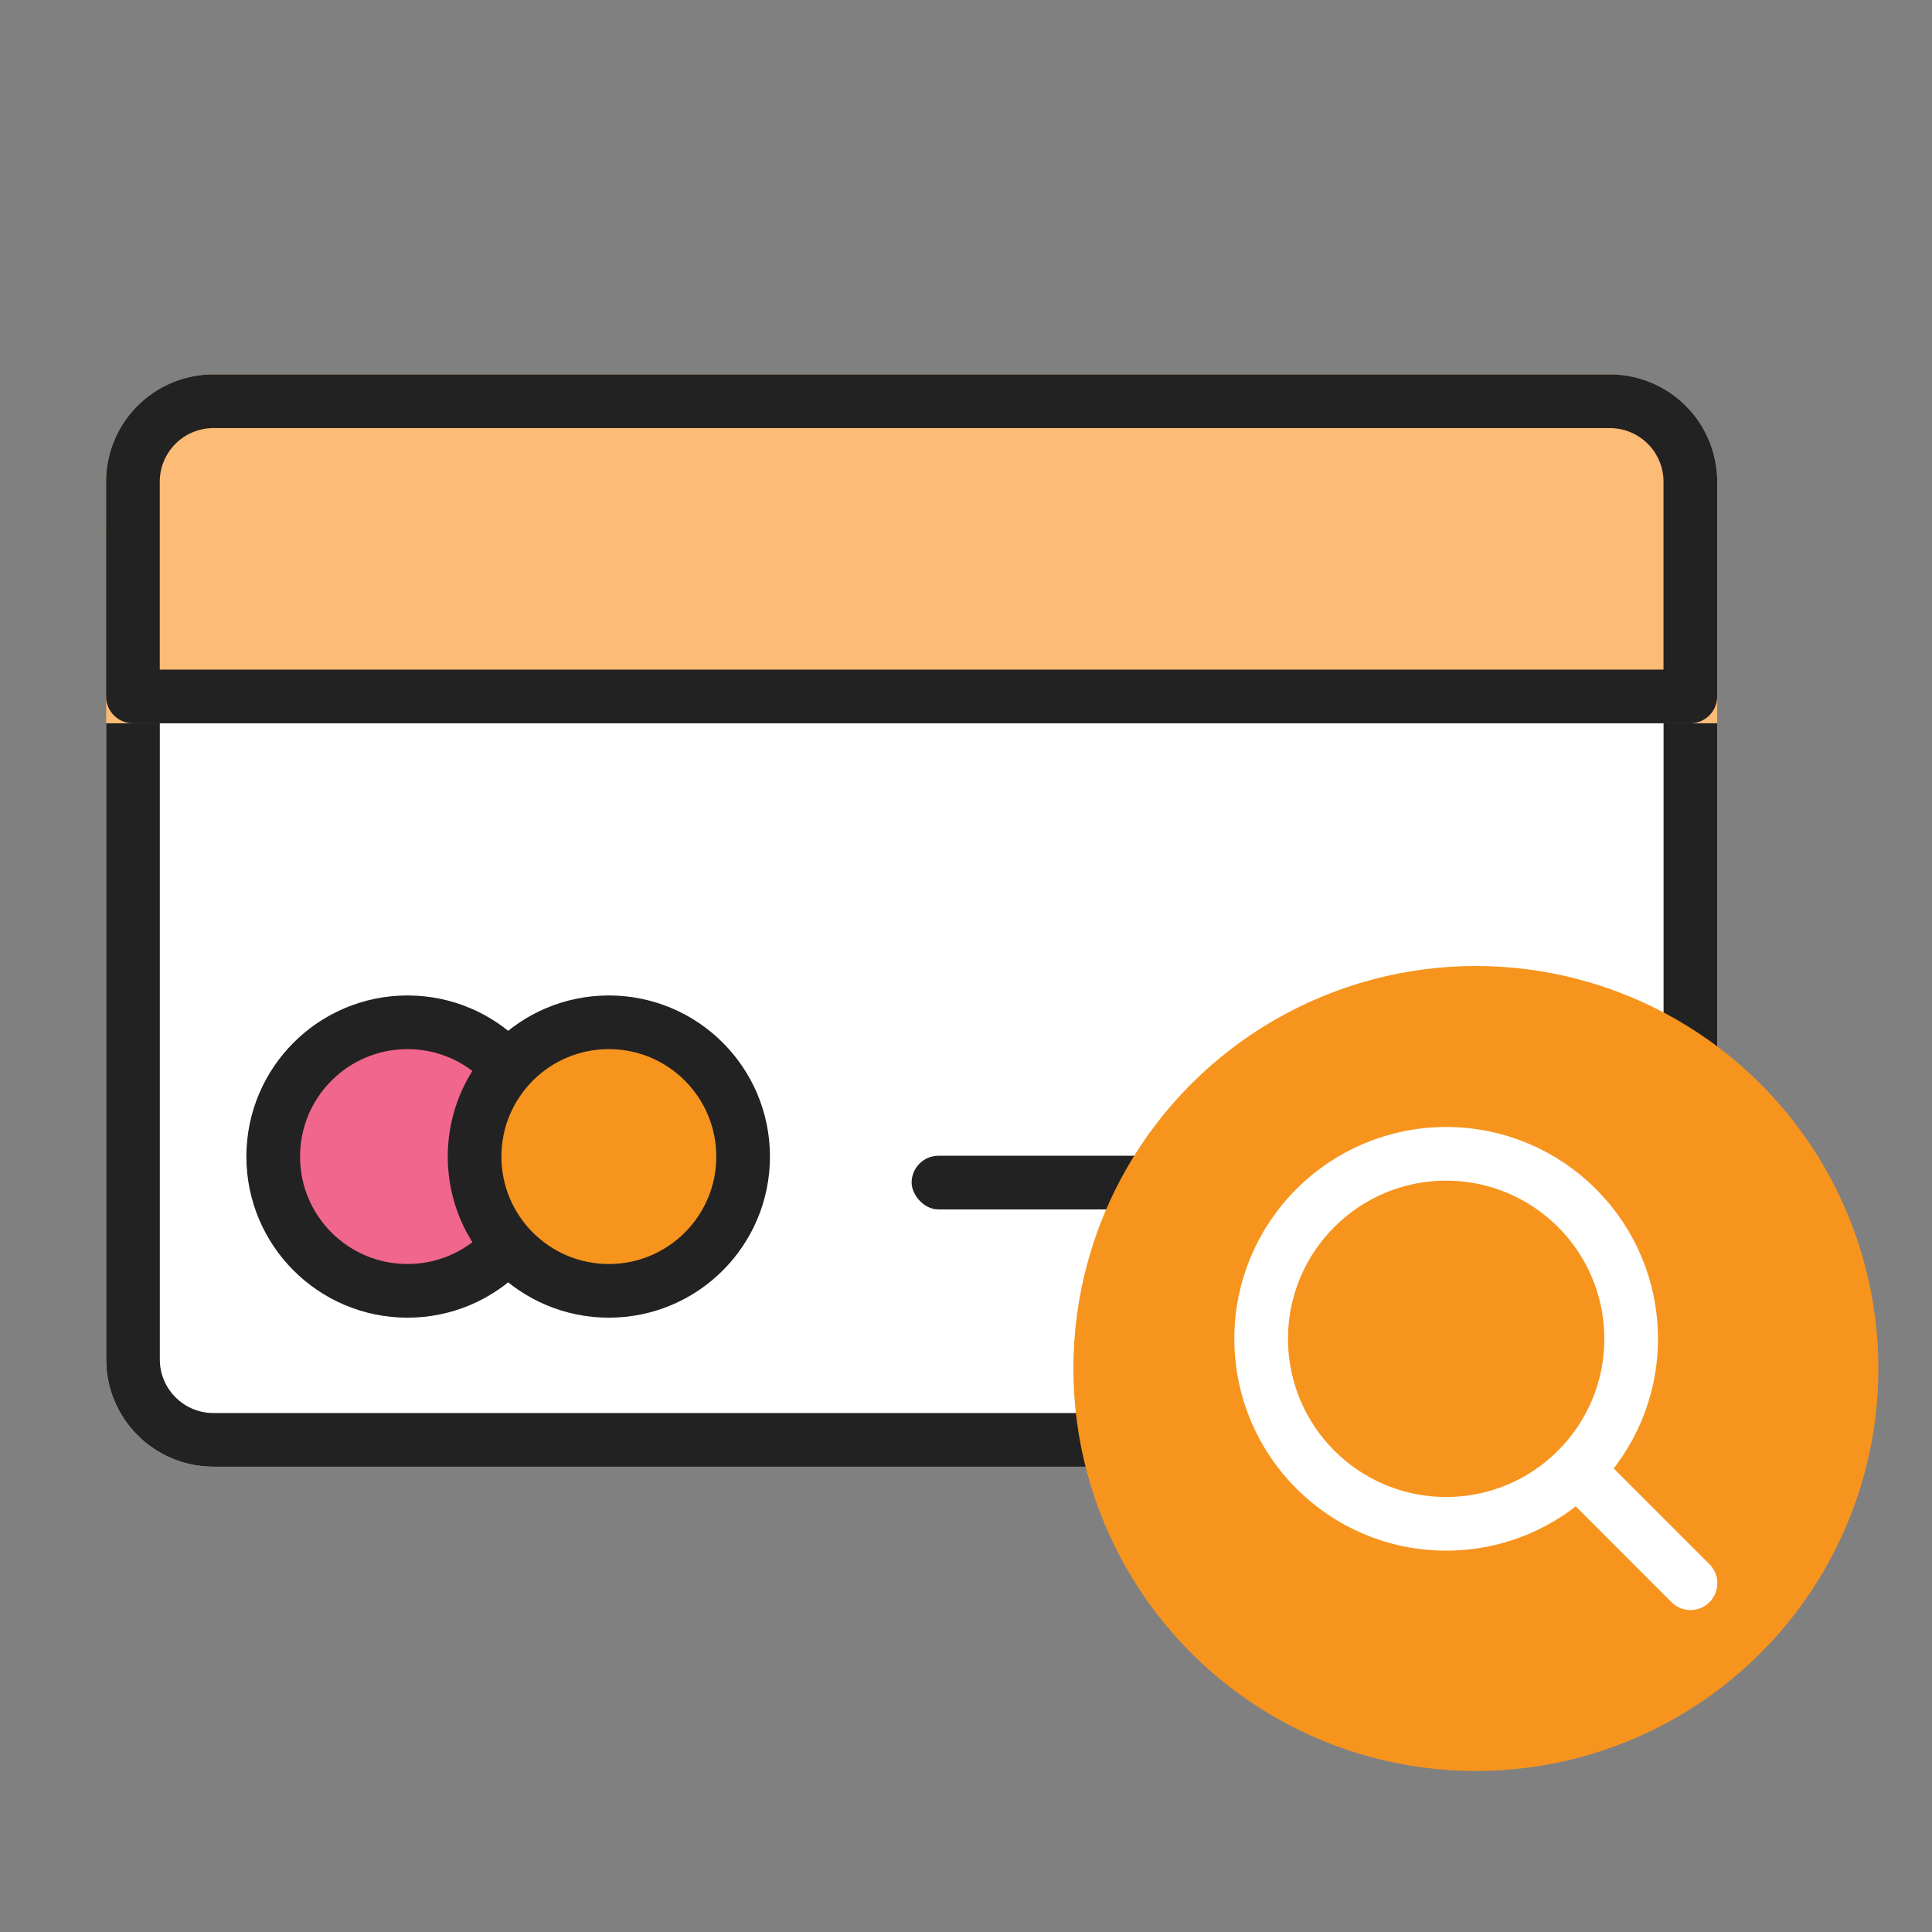 <svg xmlns="http://www.w3.org/2000/svg" width="36" height="36" viewBox="0 0 36 36">
    <rect x="0" y="0" width="36" height="36" fill="#808080" stroke="none"/>
    <defs>
        <clipPath id="kivjshpm8a">
            <path data-name="사각형 2680" transform="translate(997 741)" style="stroke:#707070;fill:#fff" d="M0 0h36v36H0z"/>
        </clipPath>
    </defs>
    <g data-name="그룹 4052" transform="translate(-997 -741)" style="clip-path:url(#kivjshpm8a)">
        <g data-name="그룹 3853" transform="translate(.977 -.093)">
            <g data-name="사각형 2540" transform="rotate(-90 883.212 -114.789)" style="stroke-linejoin:round;stroke-linecap:round;stroke:#222;fill:#fff">
                <rect width="19.349" height="30.02" rx="2" style="stroke:none"/>
                <rect x=".5" y=".5" width="18.349" height="29.02" rx="1.5" style="fill:none"/>
            </g>
            <g data-name="사각형 2541" style="fill:#fcbb76;stroke-linejoin:round;stroke-linecap:round;stroke:#222">
                <path d="M0 0h4.5a2 2 0 0 1 2 2v26.02a2 2 0 0 1-2 2H0V0z" style="stroke:none" transform="matrix(0 -1 1 0 998 754.57)"/>
                <path d="M.5.5h4A1.5 1.5 0 0 1 6 2v26.02a1.5 1.5 0 0 1-1.5 1.5h-4 0V.5h0z" style="fill:none" transform="matrix(0 -1 1 0 998 754.57)"/>
            </g>
            <circle data-name="타원 129" cx="2.502" cy="2.502" transform="rotate(-90 883.13 -117.984)" style="fill:#f1668d;stroke:#222" r="2.502"/>
            <circle data-name="타원 130" cx="2.502" cy="2.502" transform="rotate(-90 885.006 -119.86)" style="fill:#f7941e;stroke:#222" r="2.502"/>
            <rect data-name="사각형 2542" width="4.865" height="1" rx=".5" transform="translate(1013.01 762.629)" style="fill:#222"/>
            <rect data-name="사각형 2543" width="3.865" height="1.656" rx=".828" transform="translate(1018.047 762.629)" style="fill:#222"/>
        </g>
        <g data-name="그룹 4081" transform="translate(686.981 -85)">
            <circle data-name="타원 128" cx="7.5" cy="7.5" r="7.5" transform="translate(330.02 844)" style="fill:#f7941e"/>
            <g data-name="그룹 4066">
                <g data-name="타원 141" transform="translate(333.019 847)" style="stroke:#fff;fill:#f7941e;stroke-linecap:round">
                    <circle cx="3.947" cy="3.947" style="stroke:none" r="3.947"/>
                    <circle cx="3.947" cy="3.947" style="fill:none" r="3.447"/>
                </g>
                <path data-name="선 215" transform="translate(339.749 853.73)" style="fill:none;stroke:#fff;stroke-linecap:round" d="M1.77 1.771 0 0"/>
            </g>
        </g>
    </g>
</svg>

